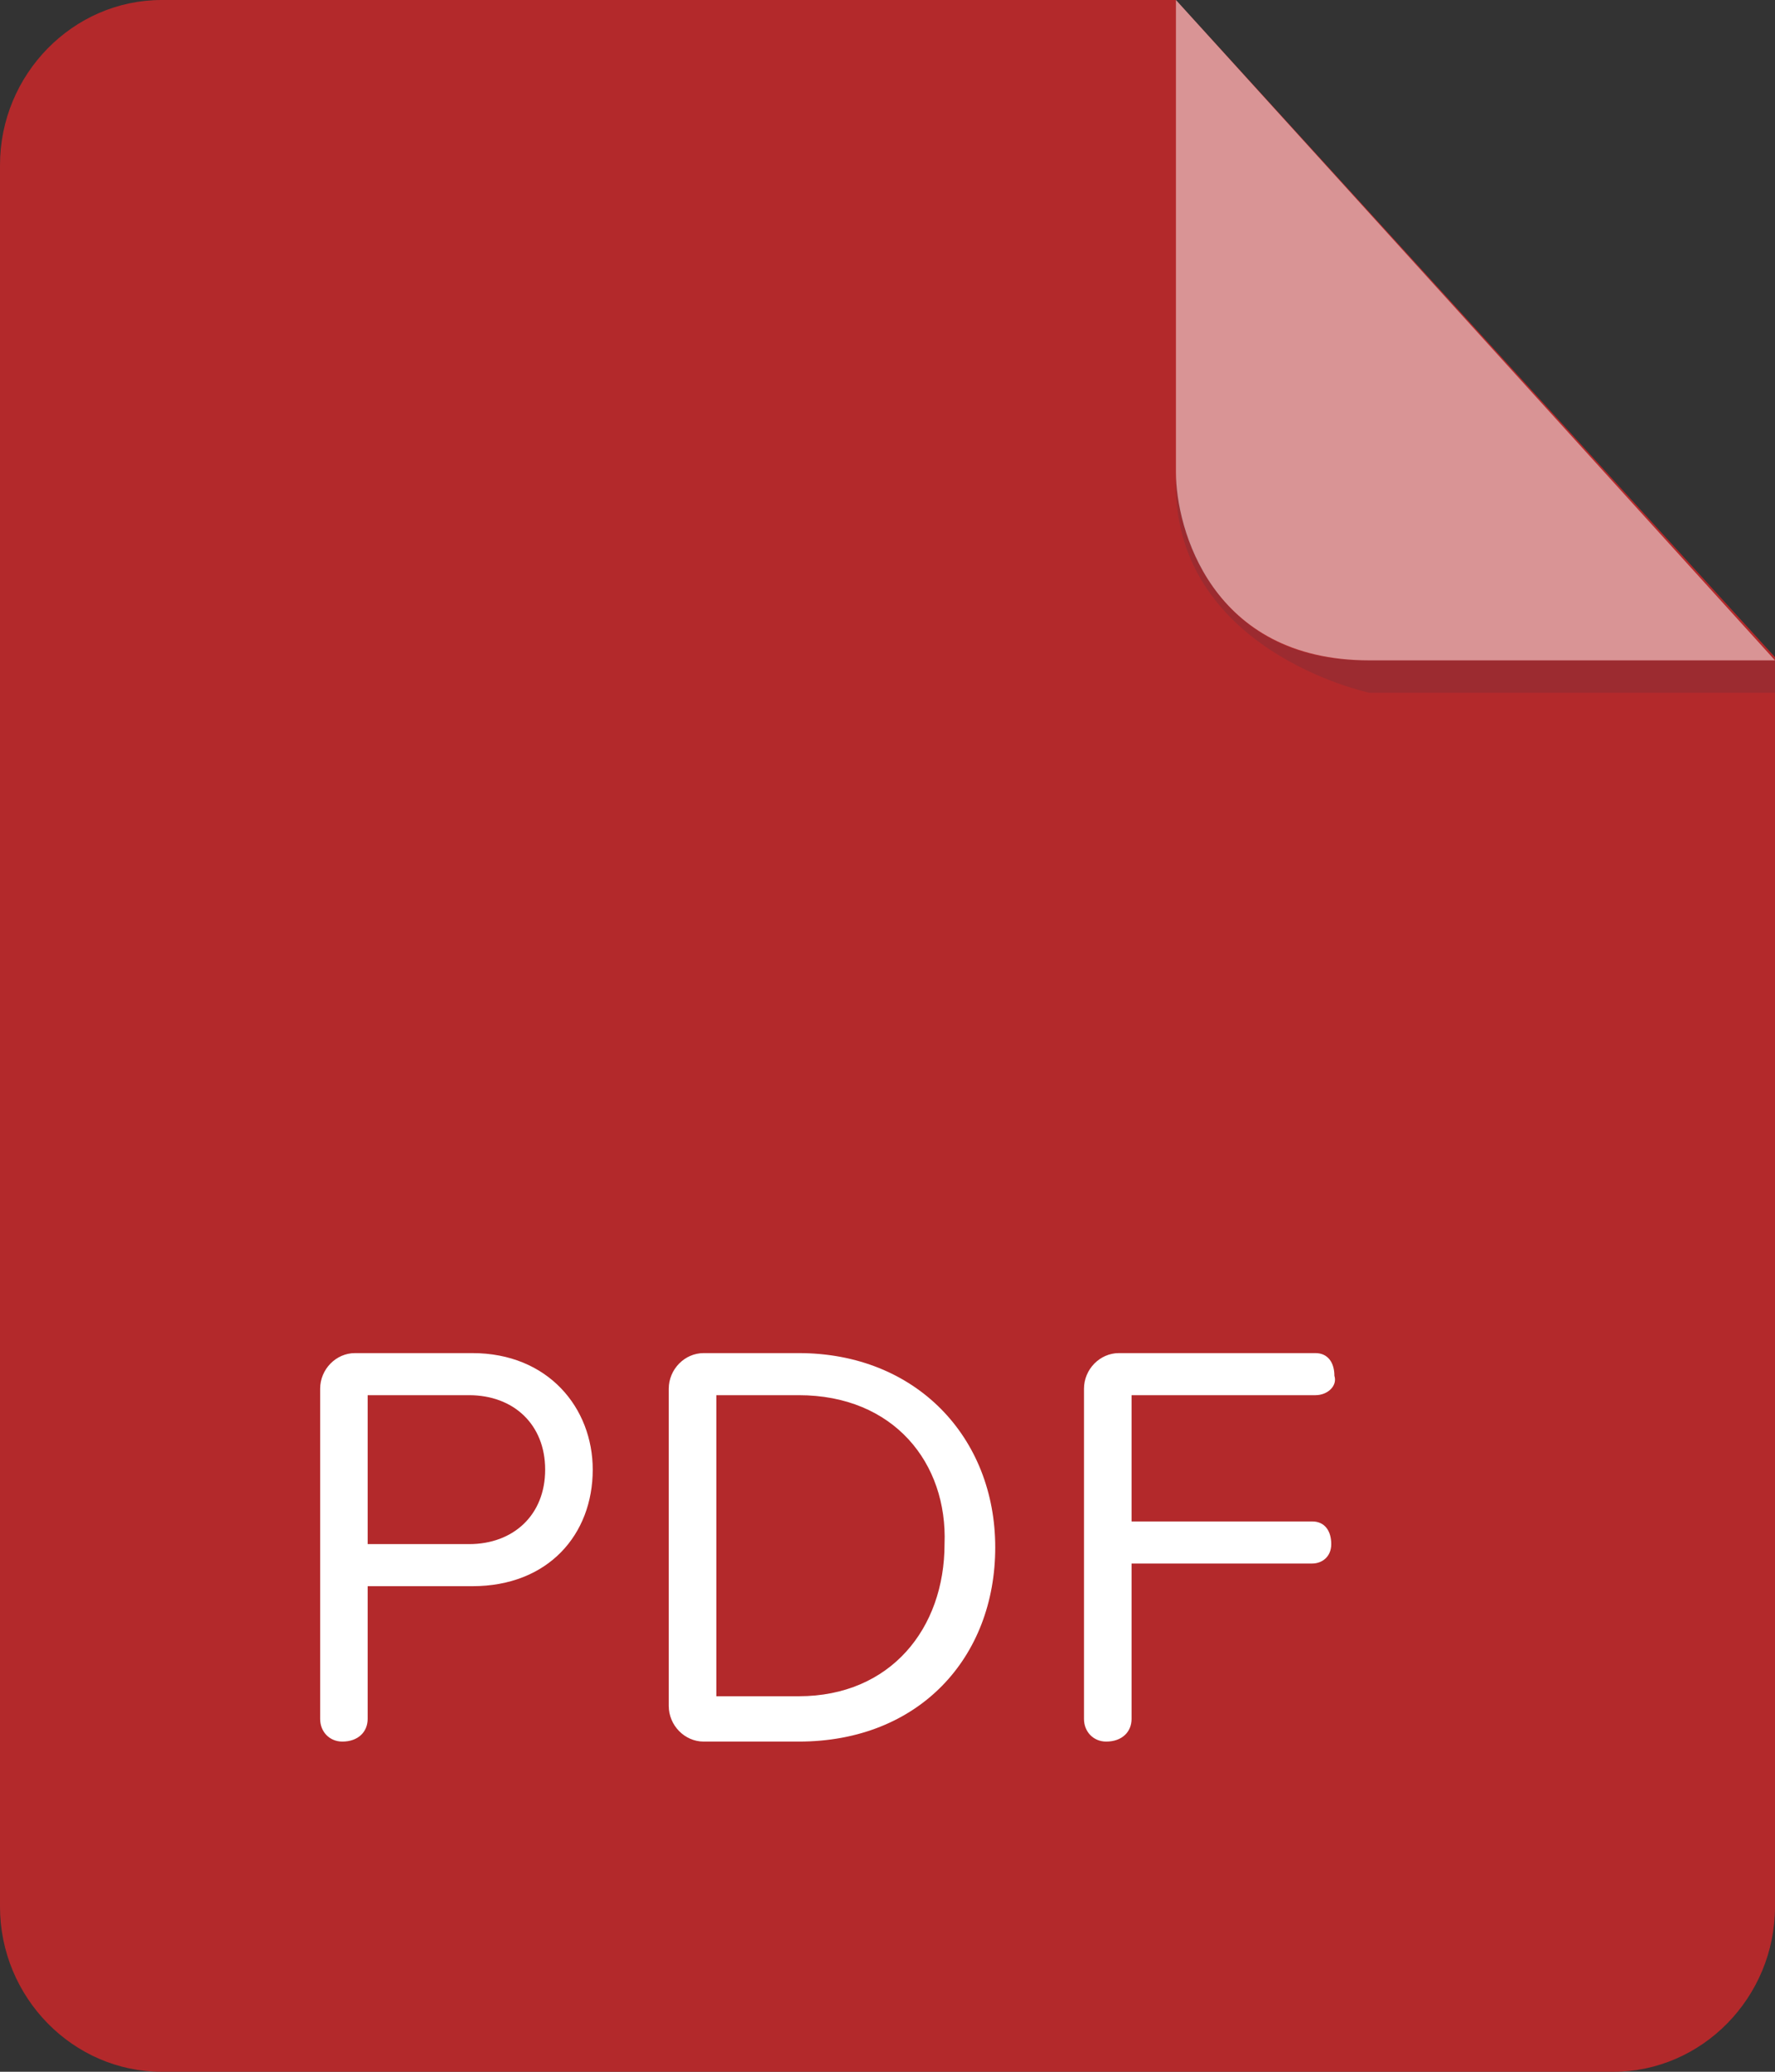 <svg width="30" height="35" viewBox="0 0 30 35" fill="none" xmlns="http://www.w3.org/2000/svg">
<rect x="0" y="0" width="30" height="35" fill="#333333" stroke="none"/>
<path d="M2.732 0C1.232 0 0 1.258 0 2.789V32.211C0 33.742 1.232 35 2.732 35H27.268C28.768 35 30 33.742 30 32.211V11.102L19.875 0H2.732Z" fill="#B3292B"/>
<path d="M30 11.156V11.703H23.143C23.143 11.703 19.768 10.992 19.875 8.039C19.875 8.039 19.982 11.156 23.089 11.156H30Z" fill="#9C2B30"/>
<path opacity="0.5" d="M19.875 0V7.984C19.875 8.914 20.464 11.156 23.143 11.156H30L19.875 0Z" fill="white"/>
<path d="M7.982 26.797H6.214V29.039C6.214 29.258 6.053 29.422 5.786 29.422C5.571 29.422 5.411 29.258 5.411 29.039V23.461C5.411 23.133 5.678 22.859 6 22.859H7.982C9.268 22.859 10.018 23.789 10.018 24.828C10.018 25.922 9.268 26.797 7.982 26.797ZM7.928 23.57H6.214V26.086H7.928C8.678 26.086 9.214 25.594 9.214 24.828C9.214 24.062 8.678 23.57 7.928 23.57ZM13.5 29.422H11.893C11.571 29.422 11.303 29.148 11.303 28.82V23.461C11.303 23.133 11.571 22.859 11.893 22.859H13.5C15.482 22.859 16.821 24.281 16.821 26.141C16.821 28 15.536 29.422 13.5 29.422ZM13.5 23.57H12.107V28.656H13.5C15.053 28.656 15.964 27.508 15.964 26.086C16.018 24.719 15.107 23.57 13.5 23.57ZM22.232 23.57H19.125V25.703H22.178C22.393 25.703 22.5 25.867 22.5 26.086C22.5 26.305 22.339 26.414 22.178 26.414H19.125V29.039C19.125 29.258 18.964 29.422 18.696 29.422C18.482 29.422 18.321 29.258 18.321 29.039V23.461C18.321 23.133 18.589 22.859 18.911 22.859H22.232C22.446 22.859 22.553 23.023 22.553 23.242C22.607 23.406 22.446 23.57 22.232 23.57Z" fill="white"/>
</svg>

